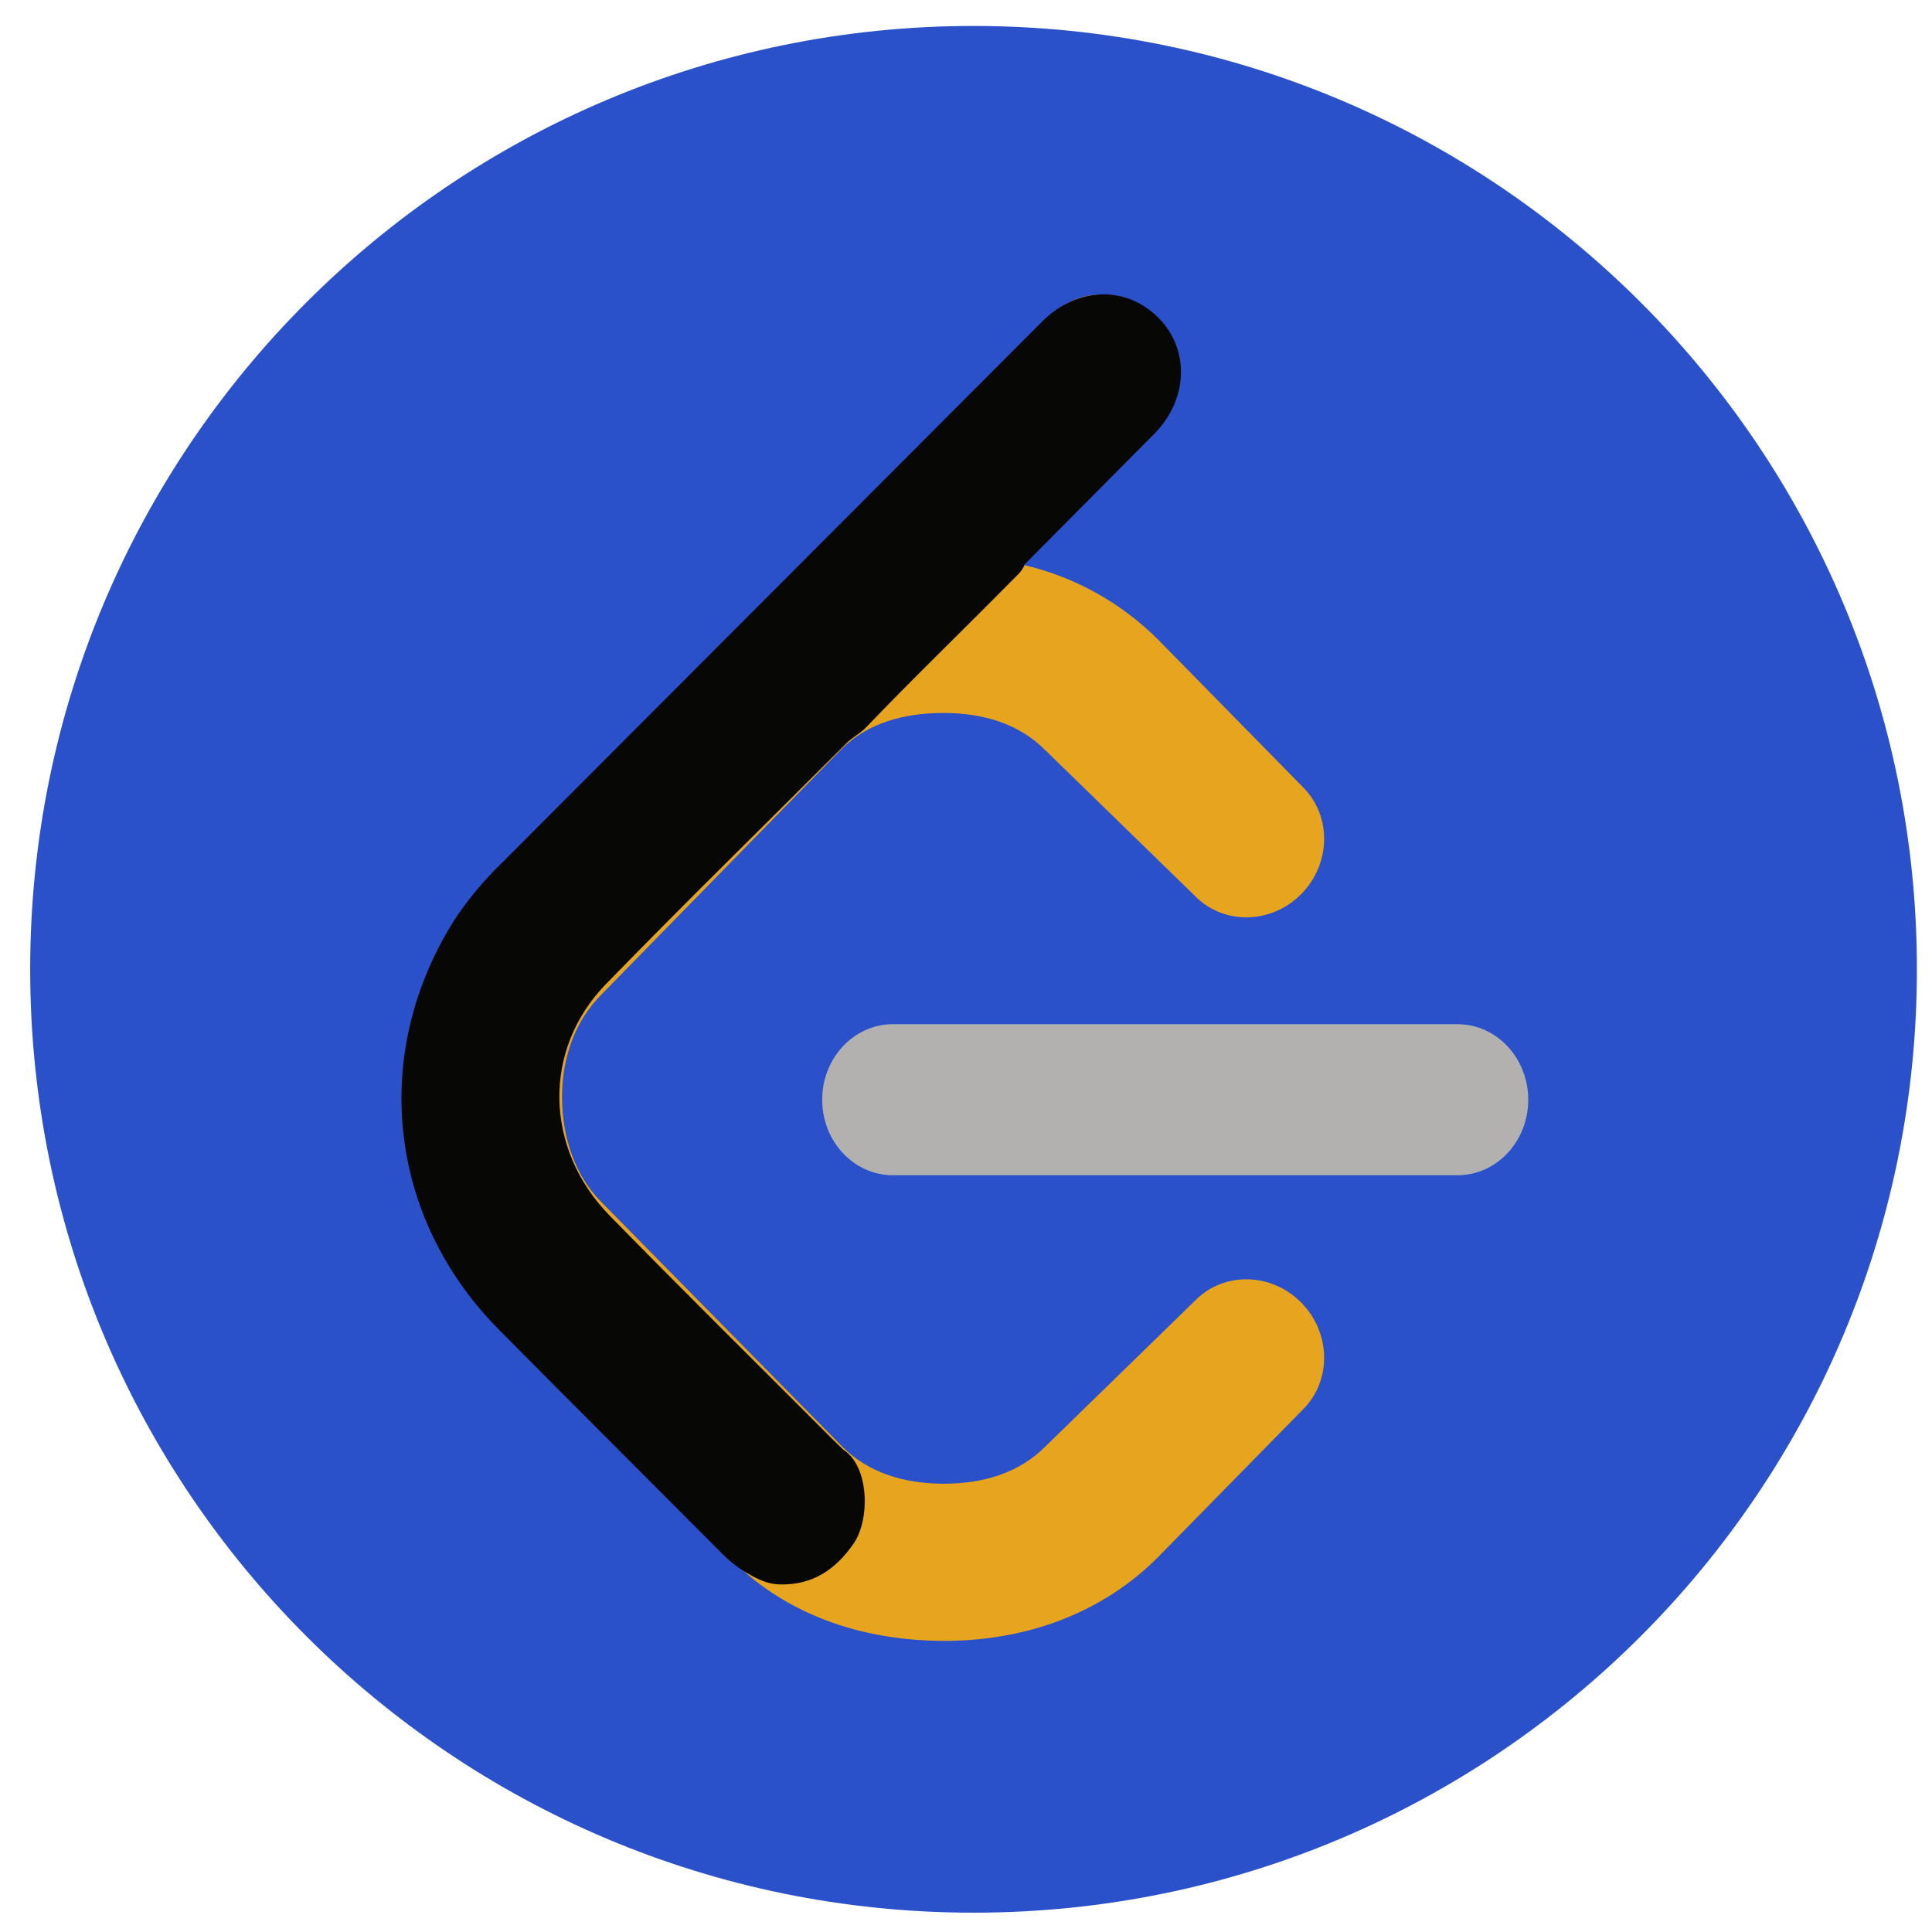 <?xml version="1.0" encoding="UTF-8"?>
<!-- Generated by Pixelmator Pro 3.4.1 -->
<svg width="512" height="512" viewBox="0 0 512 512" xmlns="http://www.w3.org/2000/svg">
    <g id="Group">
        <g id="g1">
            <path id="Path" fill="#2a51ca" stroke="none" d="M 508 256.879 C 508 394.945 396.066 506.879 258 506.879 C 119.933 506.879 8 394.945 8 256.879 C 8 118.812 119.933 6.879 258 6.879 C 396.066 6.879 508 118.812 508 256.879 Z"/>
            <g id="leetcode">
                <path id="path1" fill="#b3b1b0" stroke="none" d="M 405 291.435 C 405 280.402 396.614 271.421 386.265 271.421 L 236.623 271.421 C 226.274 271.421 217.888 280.402 217.888 291.435 C 217.888 302.468 226.259 311.449 236.623 311.449 L 386.265 311.449 C 396.614 311.464 405 302.483 405 291.435 Z"/>
                <path id="path2" fill="#e7a41f" stroke="none" d="M 129.655 348.413 L 193.785 413.257 C 208.253 427.814 228.251 434.847 250.332 434.847 C 272.413 434.847 292.411 427.234 306.909 412.633 L 345.39 373.423 C 352.973 365.78 352.706 353.127 344.81 345.172 C 336.915 337.217 324.365 336.949 316.797 344.592 L 277.007 383.355 C 270.138 390.299 260.621 393.199 250.109 393.199 C 239.597 393.199 230.095 390.299 223.196 383.355 L 159.289 318.482 C 152.404 311.538 148.94 301.382 148.94 290.781 C 148.94 280.179 152.404 270.603 159.289 263.66 L 223.003 198.533 C 229.887 191.589 239.597 188.942 250.094 188.942 C 260.592 188.942 270.108 191.842 276.992 198.786 L 316.782 237.535 C 324.365 245.192 336.915 244.924 344.81 236.97 C 352.706 229 352.973 216.346 345.39 208.703 L 306.909 169.509 C 297.126 159.733 284.808 152.884 271.342 149.733 L 270.836 149.629 L 307.221 112.411 C 314.834 104.769 314.566 92.1 306.671 84.145 C 298.775 76.19 286.211 75.938 278.613 83.58 L 129.655 233.758 C 115.187 248.359 107.619 268.507 107.619 290.781 C 107.619 313.055 115.187 333.841 129.655 348.413 Z"/>
                <path id="path3" fill="#070706" stroke="none" d="M 198.543 417.212 C 195.952 415.766 193.579 413.958 191.495 411.845 C 171.764 392.024 151.943 372.293 132.257 352.413 C 102.682 322.556 98.028 279.004 120.57 243.571 C 124.171 238.155 128.355 233.149 133.045 228.643 L 276.13 85.26 C 285.423 75.952 298.404 75.566 307.043 84.264 C 315.369 92.636 314.879 105.899 305.883 114.984 C 294.448 126.522 282.999 138.031 271.55 149.554 C 270.941 151.368 269.468 152.528 268.205 153.822 C 255.373 166.847 242.184 179.53 229.53 192.749 C 227.88 194.474 225.634 195.515 223.999 197.284 C 202.84 218.443 181.429 239.363 160.567 260.805 C 143.691 278.157 144.256 304.49 161.579 322.169 C 181.027 342.034 200.818 361.572 220.475 381.259 C 221.471 382.255 222.497 383.222 223.508 384.203 C 230.467 388.708 230.556 402.789 226.229 409.049 C 221.456 415.963 215.226 420.201 206.409 419.874 C 203.45 419.785 201.011 418.595 198.543 417.212 Z"/>
            </g>
        </g>
    </g>
</svg>
